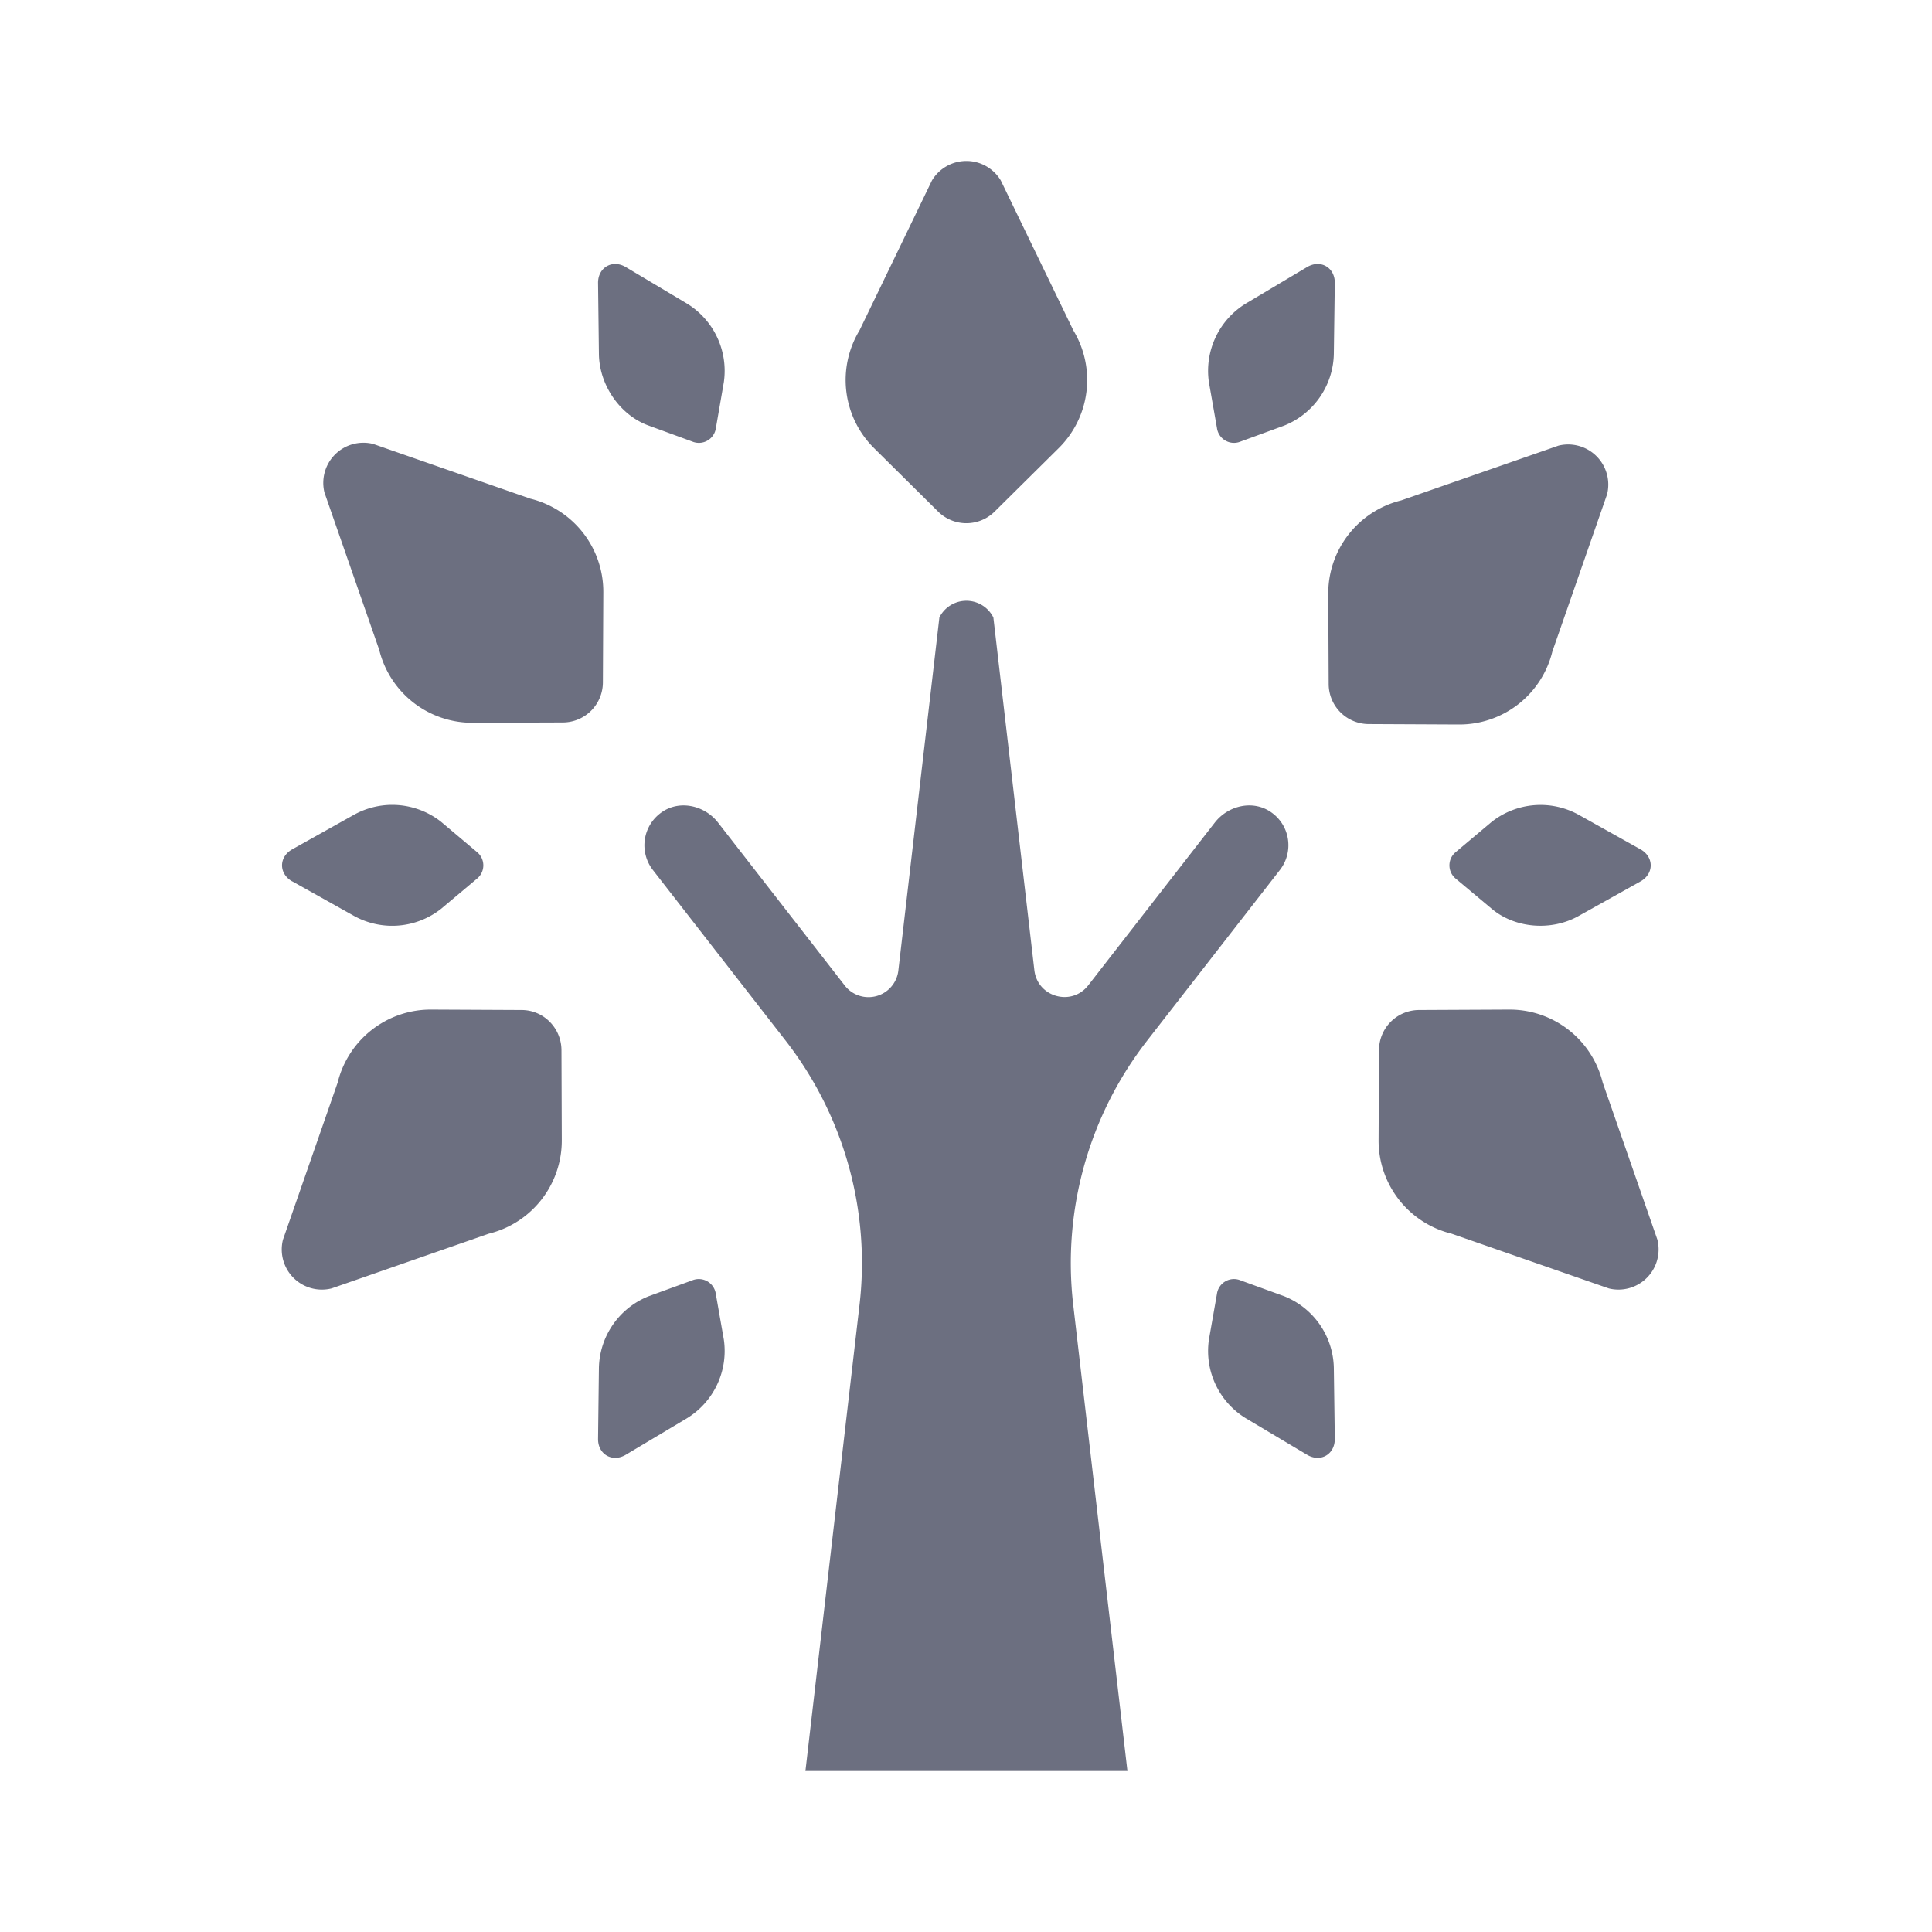 <svg xmlns="http://www.w3.org/2000/svg" width="18" height="18" fill="none" viewBox="0 0 18 18">
  <path fill="#6C6F80" fill-rule="evenodd" d="M8.683 1.681a.374.374 0 0 1 .641 0L10 3.078a.893.893 0 0 1-.137 1.098l-.596.59a.374.374 0 0 1-.527 0l-.596-.59a.893.893 0 0 1-.136-1.098l.675-1.397Zm-5.66 2.908a.374.374 0 0 1 .453-.453l1.465.51a.893.893 0 0 1 .68.873l-.004.84a.374.374 0 0 1-.372.372l-.84.003a.893.893 0 0 1-.872-.68l-.51-1.465Zm11.497-.437a.374.374 0 0 1 .453.453l-.51 1.465a.892.892 0 0 1-.872.68l-.84-.004a.374.374 0 0 1-.372-.372l-.004-.84a.893.893 0 0 1 .68-.872l1.465-.51Zm.922 7.4a.374.374 0 0 1-.453.452l-1.465-.51a.893.893 0 0 1-.68-.872l.004-.84a.374.374 0 0 1 .372-.372l.84-.004a.893.893 0 0 1 .872.68l.51 1.465Zm-12.353.452a.374.374 0 0 1-.453-.453l.51-1.465a.893.893 0 0 1 .873-.68l.84.004c.205 0 .37.167.372.372l.003.84a.893.893 0 0 1-.68.872l-1.465.51Zm8.756-4.435c.176.124.21.368.08.536l-1.237 1.59a3.375 3.375 0 0 0-.689 2.462l.505 4.343h-3l.504-4.343a3.375 3.375 0 0 0-.688-2.461l-1.237-1.59a.375.375 0 0 1 .08-.537c.166-.119.401-.067.527.095L7.869 9.18a.28.28 0 0 0 .501-.14l.382-3.287a.281.281 0 0 1 .503 0l.382 3.287c.03.25.347.339.502.14l1.179-1.516c.126-.162.36-.214.527-.095Zm-9.121.643.577.323a.735.735 0 0 0 .809-.068l.331-.278a.16.16 0 0 0 0-.253l-.331-.279a.735.735 0 0 0-.81-.067l-.577.323c-.127.071-.127.228 0 .299Zm11.982.323.578-.323c.127-.071.127-.228 0-.299l-.578-.323a.735.735 0 0 0-.808.067l-.332.279a.16.16 0 0 0 0 .253l.332.278c.216.182.554.21.808.068Zm-2.27 4.87-.009-.662a.735.735 0 0 0-.462-.666l-.407-.148a.16.16 0 0 0-.22.126l-.075.427a.735.735 0 0 0 .346.733l.569.339c.125.074.26-.004.258-.15Zm-6.856-.662-.008.662c-.002.145.133.223.258.149l.568-.339a.735.735 0 0 0 .346-.733l-.075-.427a.16.16 0 0 0-.22-.126l-.406.148a.735.735 0 0 0-.463.666ZM5.572 2.637l.008.662c.004.291.198.57.463.666l.407.149a.16.16 0 0 0 .22-.127l.074-.427a.735.735 0 0 0-.346-.733l-.568-.339c-.125-.074-.26.004-.258.15Zm6.855.662.009-.662c.002-.145-.133-.223-.258-.149l-.569.339a.735.735 0 0 0-.346.733l.075.427a.16.16 0 0 0 .22.127l.407-.149a.735.735 0 0 0 .462-.666Z" clip-rule="evenodd"/>
</svg>
